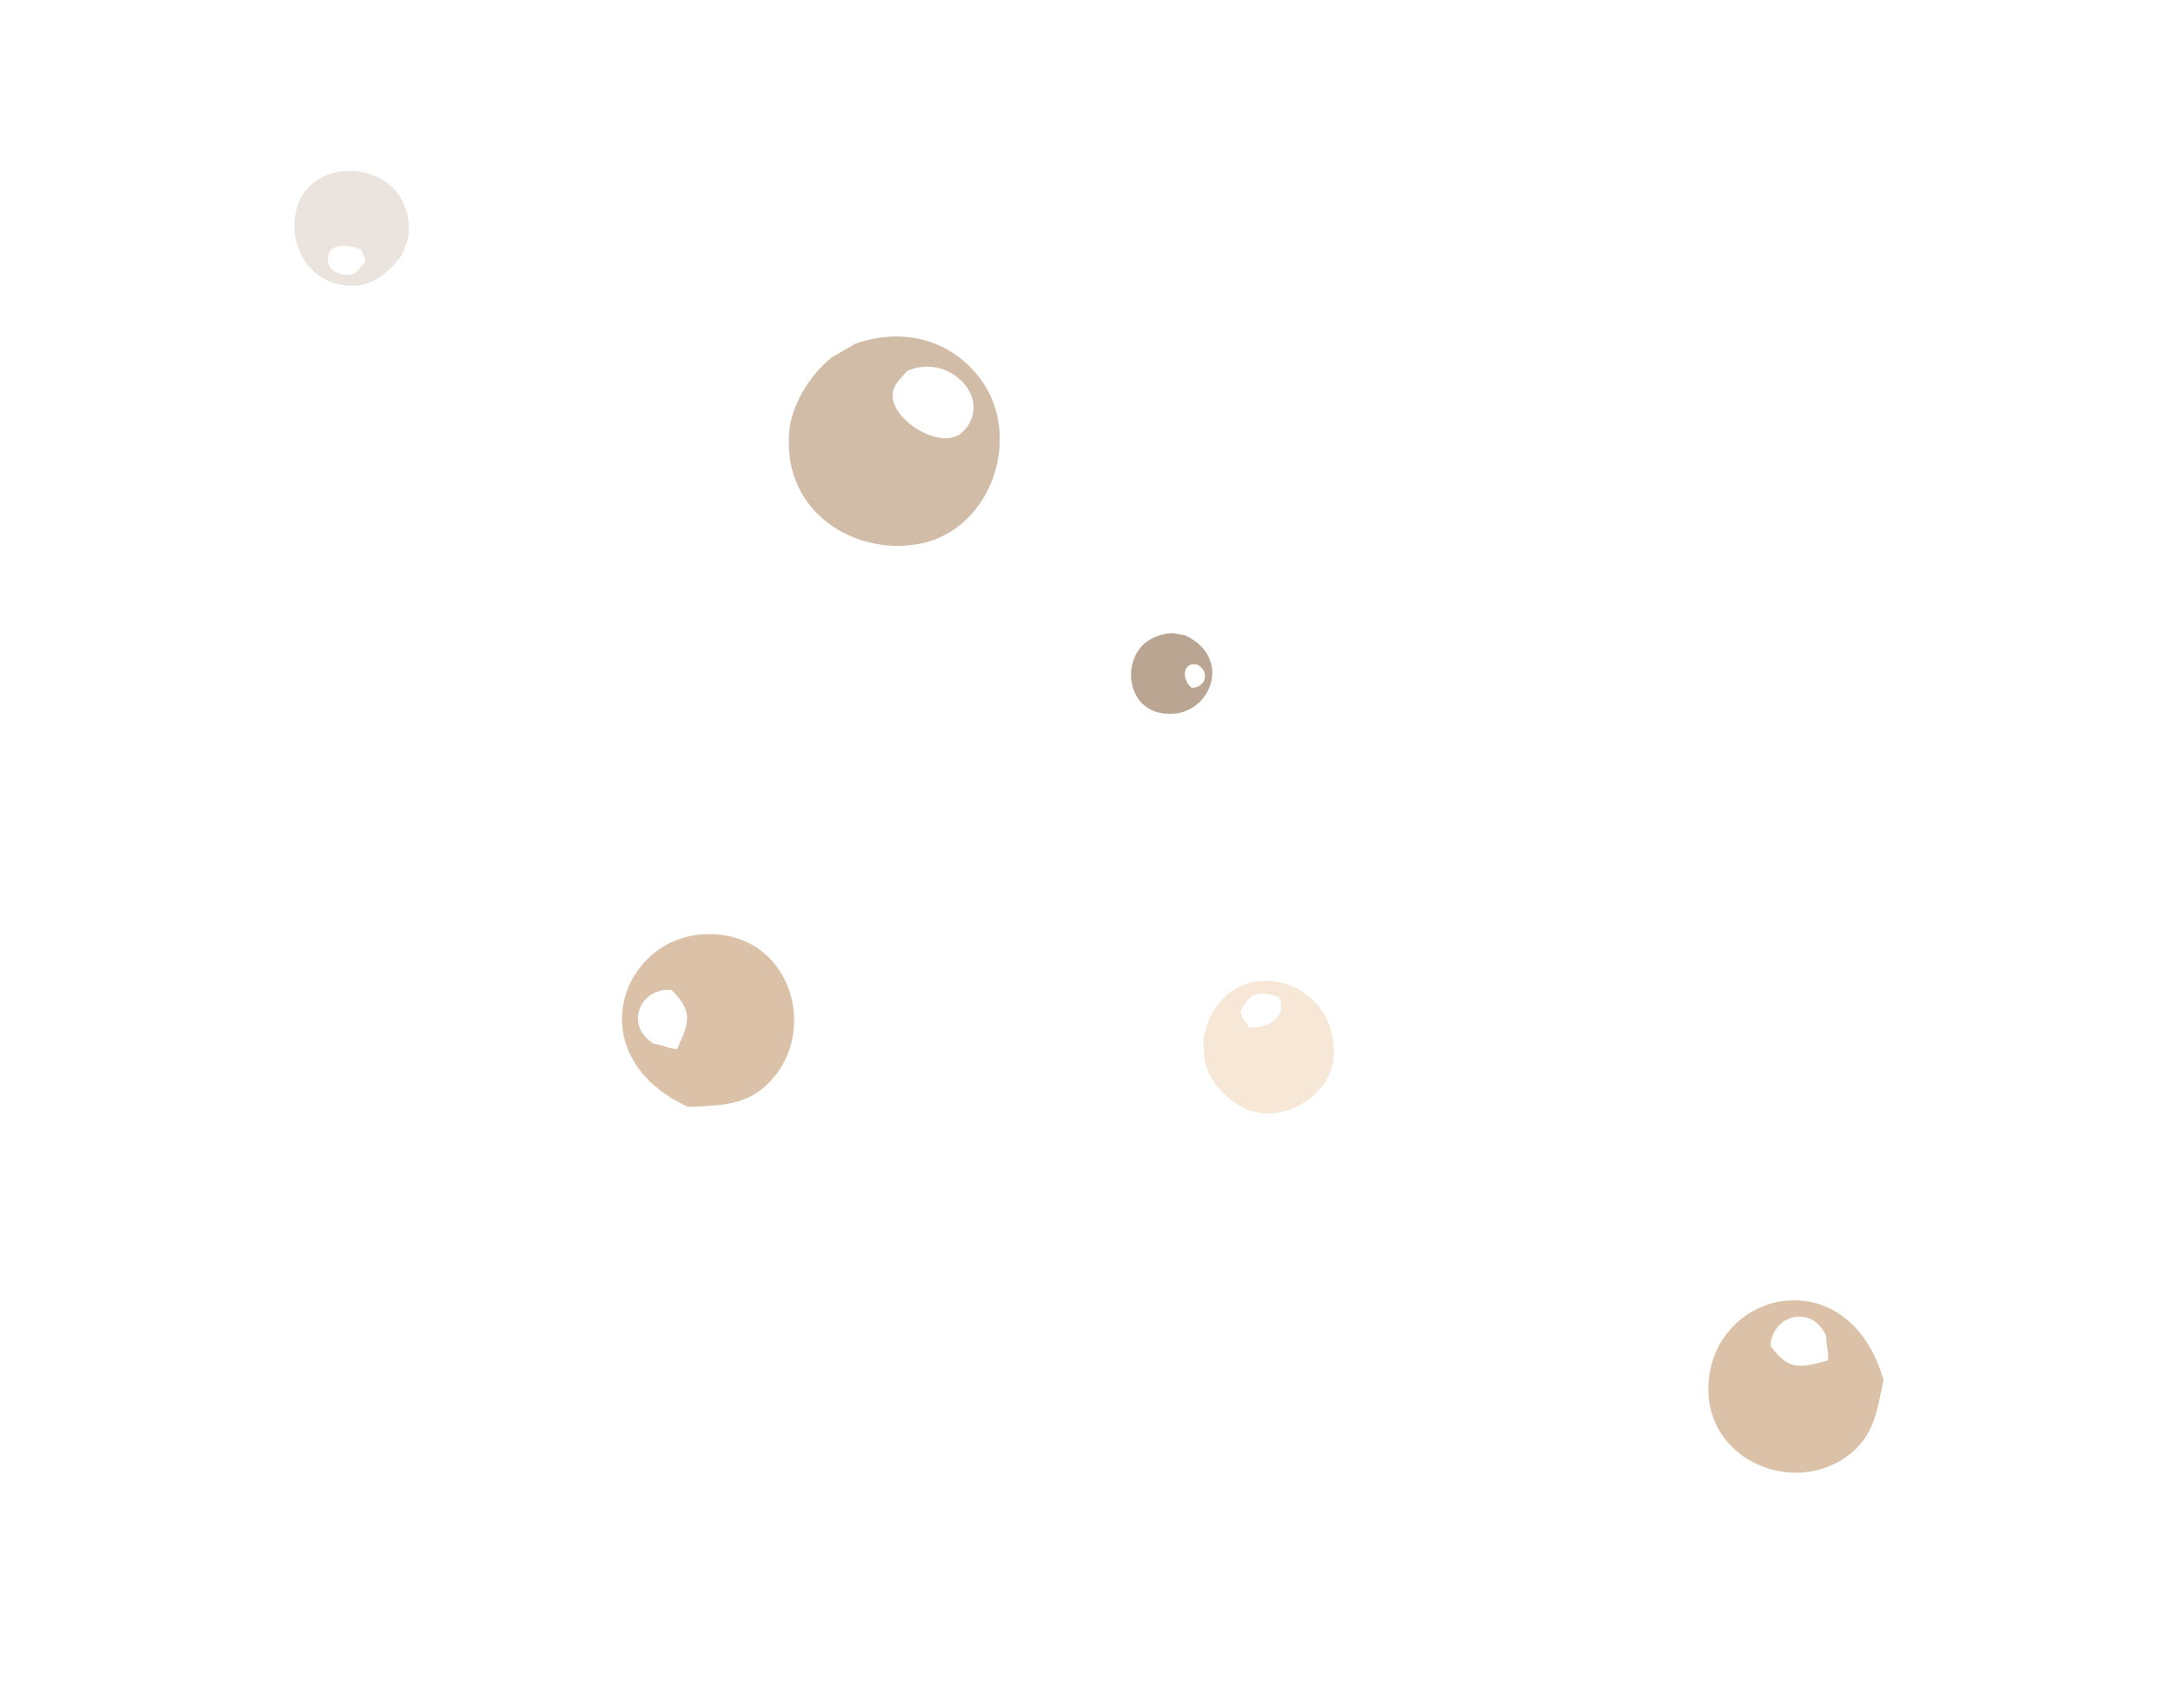<svg width="187" height="147" viewBox="0 0 187 147" fill="none" xmlns="http://www.w3.org/2000/svg">
<path d="M59.218 95.257C62.096 95.12 64.45 95.188 66.514 92.804C70.178 88.57 68.145 81.223 62.101 80.452C53.837 79.397 49.206 90.656 59.218 95.257ZM57.793 85.198C59.563 86.949 59.41 87.82 58.274 90.27C57.685 90.299 57.004 89.898 56.279 89.826C53.667 88.261 55.097 84.928 57.795 85.194L57.793 85.198Z" fill="#DAC1A8"/>
<path d="M162.085 118.763C161.509 121.586 161.216 123.922 158.544 125.597C153.799 128.569 146.85 125.434 147.014 119.343C147.238 111.016 159.073 108.164 162.085 118.763ZM152.364 115.813C153.823 117.831 154.707 117.813 157.302 117.066C157.421 116.488 157.129 115.754 157.169 115.026C156.023 112.205 152.51 113.108 152.359 115.814L152.364 115.813Z" fill="#DAC1A8"/>
<path d="M102.016 54.686C101.708 54.624 101.398 54.562 101.09 54.5C100.137 54.415 98.87 54.895 98.207 55.655C96.665 57.424 97.183 60.662 99.636 61.297C103.823 62.383 106.468 56.79 102.014 54.685L102.016 54.686ZM102.4 57.226C102.575 57.114 102.807 57.191 103.011 57.177C104.162 57.811 103.783 59.112 102.593 59.202C102.057 58.901 101.577 57.652 102.399 57.225L102.4 57.226Z" fill="#B9A591"/>
<path d="M67.918 37.159C67.302 44.224 73.778 47.904 79.248 46.777C85.361 45.517 88.122 37.438 84.26 32.457C81.904 29.422 77.973 28.067 73.607 29.578C72.918 29.979 72.225 30.383 71.536 30.784C69.626 32.358 68.116 34.853 67.913 37.16L67.918 37.159ZM76.812 33.92C76.863 33.104 77.561 32.54 78.067 31.915C81.788 30.296 85.592 34.465 82.841 37.17C81.104 38.88 76.667 36.191 76.816 33.919L76.812 33.92Z" fill="#D1BCA7"/>
<path d="M103.54 89.462C103.58 90.031 103.618 90.604 103.658 91.173C103.968 92.857 105.274 94.394 106.842 95.252C110.056 97.011 114.635 94.412 114.782 90.816C115.077 83.602 104.986 81.577 103.54 89.465L103.54 89.462ZM110.091 85.847C110.818 87.552 109.017 88.505 107.534 88.412C107.141 87.936 106.957 87.714 106.755 87.089C107.416 85.534 108.351 85.112 110.091 85.847Z" fill="#F7E7D6"/>
<path d="M34.174 16.567C32.135 13.908 26.953 13.972 25.649 17.596C24.565 20.604 26.318 24.535 30.272 24.595C31.983 24.622 33.334 23.609 34.61 21.924C34.764 21.502 34.92 21.078 35.074 20.655C35.403 19.353 34.991 17.627 34.175 16.564L34.174 16.567ZM31.441 22.338C31.405 22.455 31.369 22.573 31.332 22.69C31.074 22.963 30.815 23.237 30.555 23.513C29.866 23.877 28.381 23.556 28.227 22.539C27.98 20.896 29.982 20.922 31.081 21.497C31.201 21.777 31.32 22.056 31.44 22.335L31.441 22.338Z" fill="#EBE3DD"/>
</svg>
